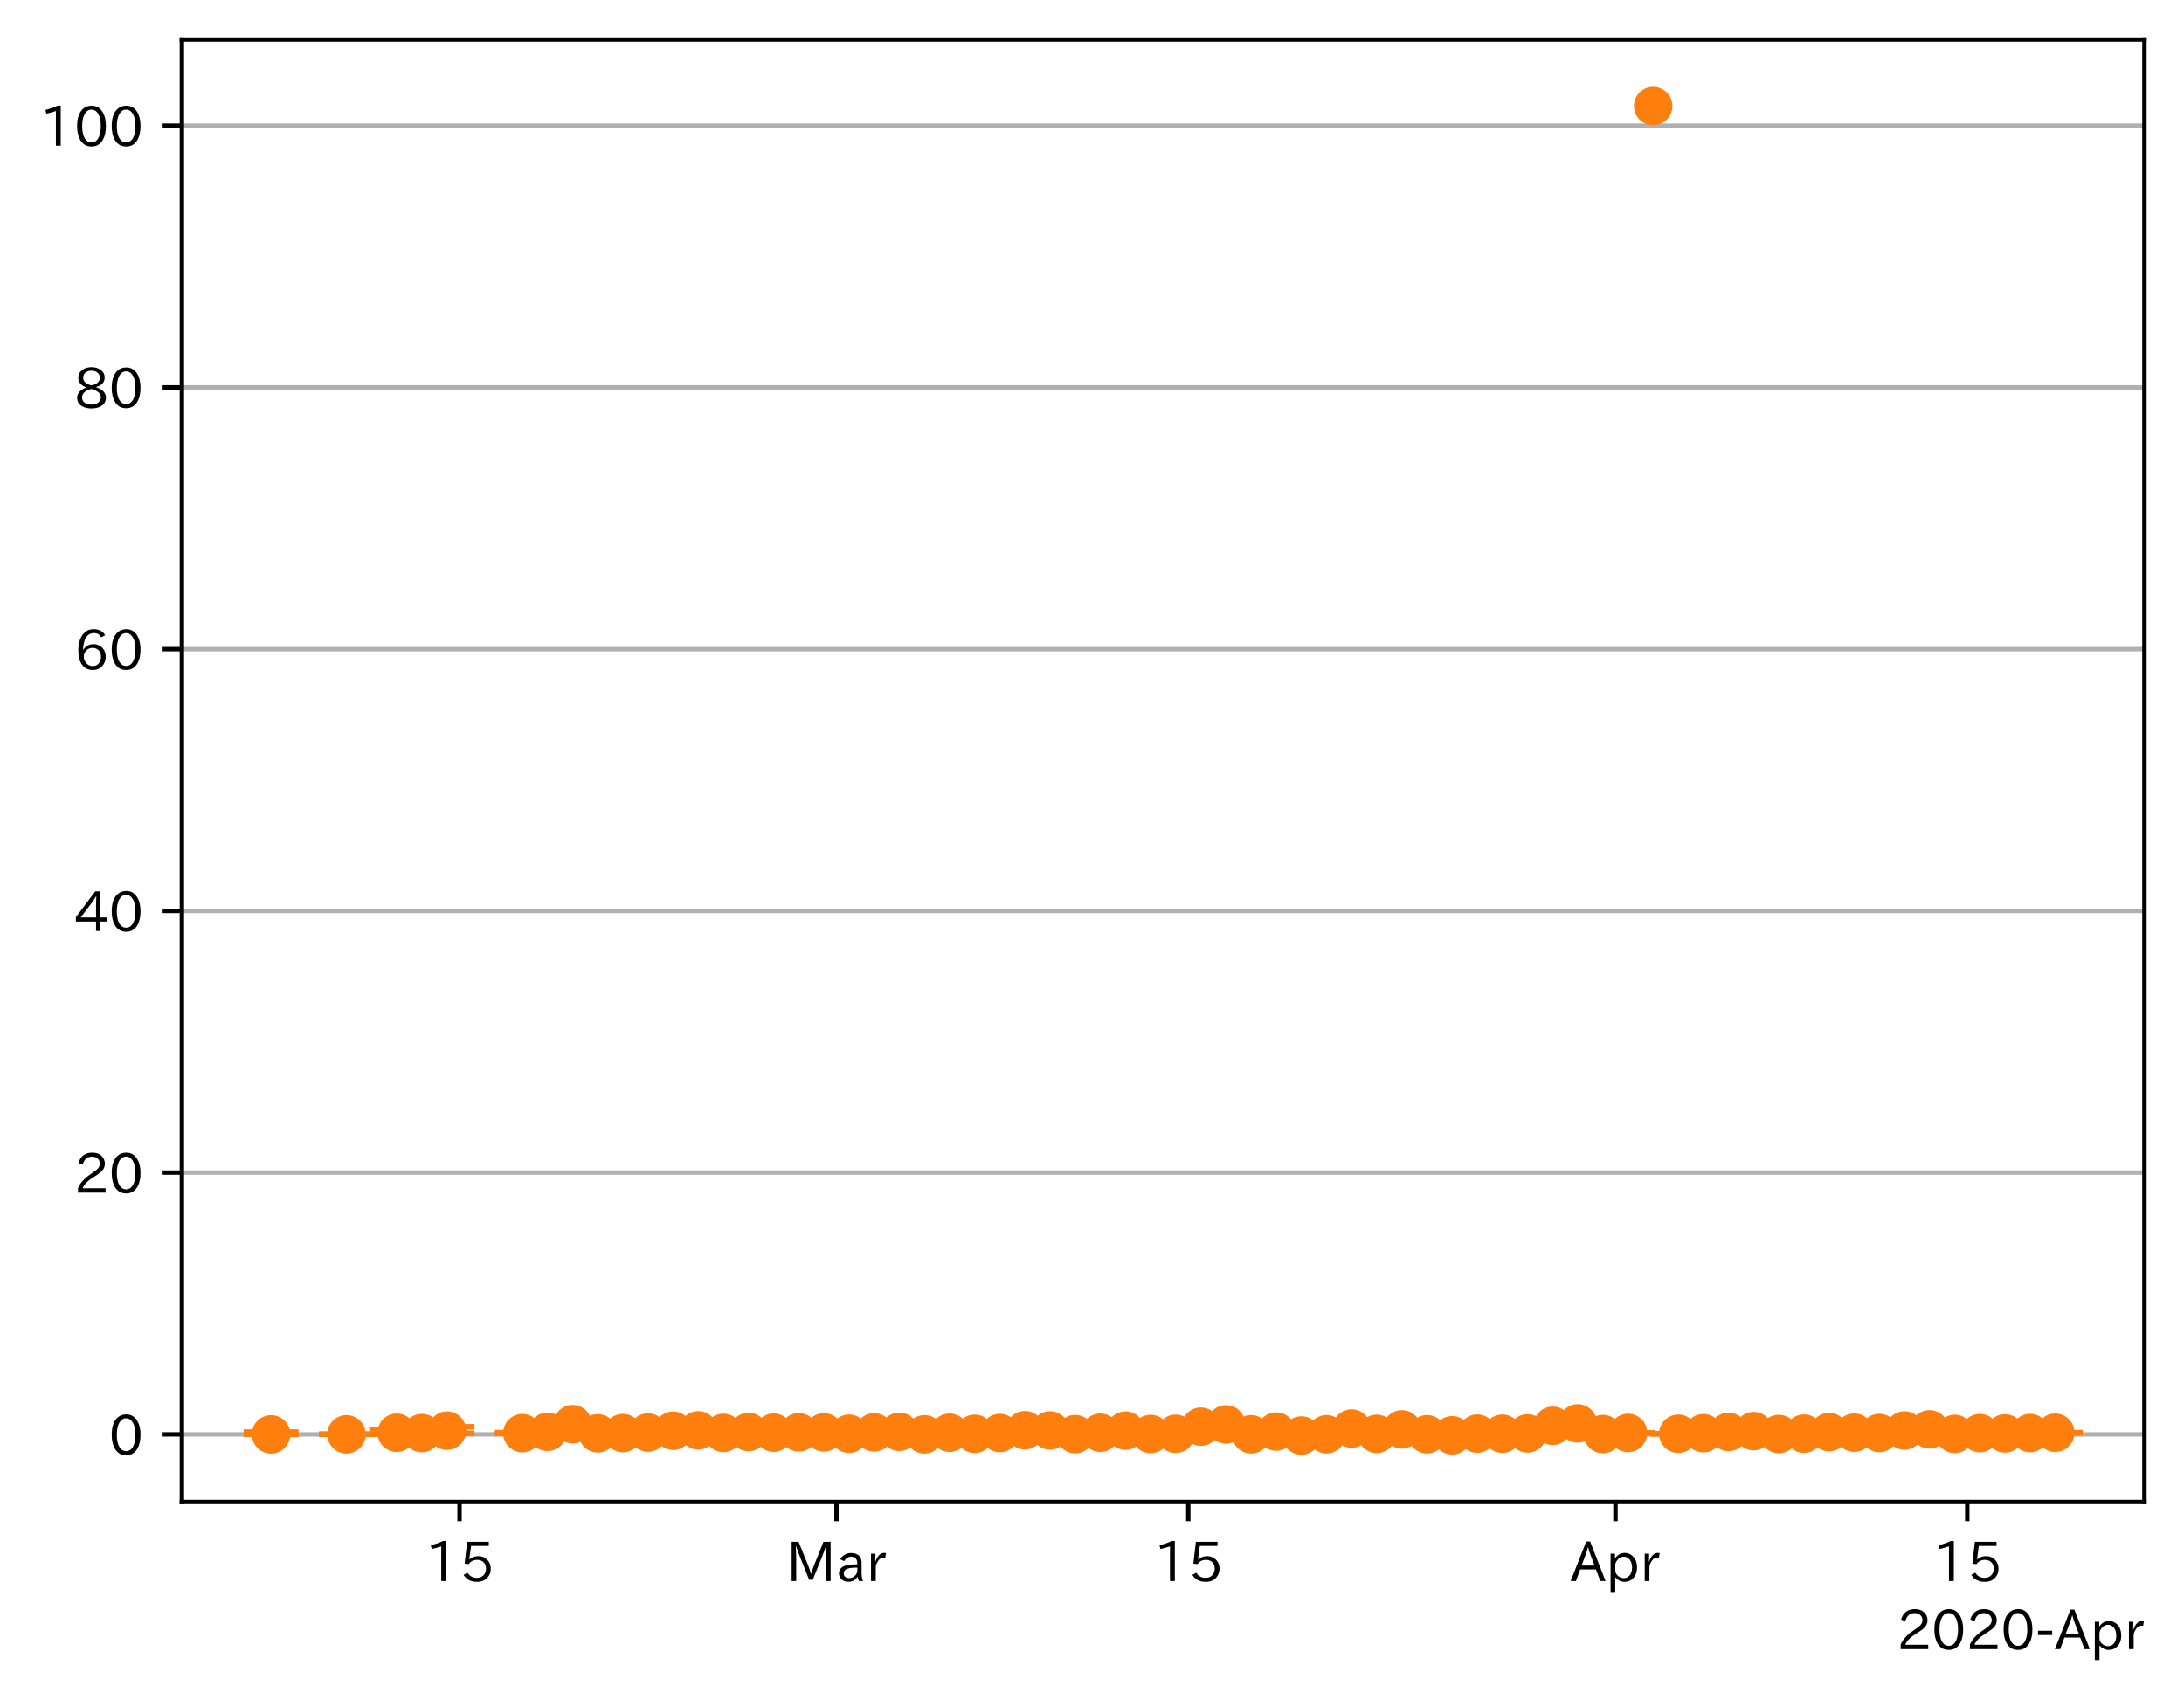 <?xml version="1.0" encoding="utf-8" standalone="no"?>
<!DOCTYPE svg PUBLIC "-//W3C//DTD SVG 1.1//EN"
  "http://www.w3.org/Graphics/SVG/1.1/DTD/svg11.dtd">
<!-- Created with matplotlib (https://matplotlib.org/) -->
<svg height="309.293pt" version="1.1" viewBox="0 0 397.415 309.293" width="397.415pt" xmlns="http://www.w3.org/2000/svg" xmlns:xlink="http://www.w3.org/1999/xlink">
 <defs>
  <style type="text/css">
*{stroke-linecap:butt;stroke-linejoin:round;}
  </style>
 </defs>
 <g id="figure_1">
  <g id="patch_1">
   <path d="M 0 309.293 
L 397.415 309.293 
L 397.415 0 
L 0 0 
z
" style="fill:#ffffff;"/>
  </g>
  <g id="axes_1">
   <g id="patch_2">
    <path d="M 33.095 273.312 
L 390.215 273.312 
L 390.215 7.2 
L 33.095 7.2 
z
" style="fill:#ffffff;"/>
   </g>
   <g id="matplotlib.axis_1">
    <g id="xtick_1">
     <g id="line2d_1">
      <defs>
       <path d="M 0 0 
L 0 3.5 
" id="ma5f910d8b8" style="stroke:#000000;stroke-width:0.8;"/>
      </defs>
      <g>
       <use style="stroke:#000000;stroke-width:0.8;" x="83.623" xlink:href="#ma5f910d8b8" y="273.312"/>
      </g>
     </g>
     <g id="text_1">
      <!-- 15 -->
      <defs>
       <path d="M 38.484 0.984 
L 29.688 0.984 
L 29.688 64.109 
Q 21.438 61.281 12.312 59.328 
L 10.688 66.109 
Q 23.734 69.391 32.906 73.922 
L 38.484 73.922 
z
" id="IPAexGothic-49"/>
       <path d="M 18.406 40.672 
Q 25.531 46.297 33.938 46.297 
Q 44 46.297 50.641 39.5 
Q 56.844 33.016 56.844 23.391 
Q 56.844 14.656 51.516 8.016 
Q 44.828 -0.484 31.734 -0.484 
Q 14.984 -0.484 7.328 12.25 
L 14.656 16.062 
Q 20.453 6.781 31.453 6.781 
Q 38.531 6.781 43.266 11.188 
Q 48.141 15.828 48.141 23.484 
Q 48.141 30.719 43.844 35.016 
Q 39.359 39.5 32.125 39.5 
Q 21.969 39.5 16.75 31.688 
L 9.234 32.672 
L 13.812 72.406 
L 53.219 72.406 
L 53.219 64.891 
L 20.953 64.891 
L 17.719 40.672 
z
" id="IPAexGothic-53"/>
      </defs>
      <g transform="translate(77.324 287.803)scale(0.1 -0.1)">
       <use xlink:href="#IPAexGothic-49"/>
       <use x="62.988" xlink:href="#IPAexGothic-53"/>
      </g>
     </g>
    </g>
    <g id="xtick_2">
     <g id="line2d_2">
      <g>
       <use style="stroke:#000000;stroke-width:0.8;" x="152.212" xlink:href="#ma5f910d8b8" y="273.312"/>
      </g>
     </g>
     <g id="text_2">
      <!-- Mar -->
      <defs>
       <path d="M 80.422 0.984 
L 71.828 0.984 
L 71.828 39.594 
Q 71.828 51.266 72.406 64.594 
L 72.016 64.594 
Q 68.062 53.266 63.531 41.797 
L 47.906 3.266 
L 41.406 3.266 
L 25.641 42.578 
Q 20.75 54.781 17.625 64.703 
L 17.234 64.703 
Q 17.828 48.922 17.828 39.891 
L 17.828 0.984 
L 9.516 0.984 
L 9.516 72.406 
L 22.125 72.406 
L 39.109 30.375 
Q 42.141 23 44.828 14.156 
L 45.125 14.156 
Q 47.312 22.125 50.531 30.172 
L 67.438 72.406 
L 80.422 72.406 
z
" id="IPAexGothic-77"/>
       <path d="M 49.312 0.984 
L 41.75 0.984 
Q 39.984 4.734 39.547 8.688 
L 39.203 8.688 
Q 33.547 -0.391 22.312 -0.391 
Q 14.594 -0.391 9.719 4.5 
Q 5.422 8.797 5.422 14.984 
Q 5.422 30.422 32.031 31.203 
L 38.719 31.391 
L 38.719 33.984 
Q 38.719 39.203 35.75 42.188 
Q 32.625 45.312 27.734 45.312 
Q 19.344 45.312 15.141 37.156 
L 7.719 40.578 
Q 14.656 52 27.938 52 
Q 37.109 52 42.047 46.875 
Q 46.625 42.281 46.625 33.891 
L 46.625 15.578 
Q 46.625 6.25 49.312 0.984 
z
M 38.922 25.391 
L 33.453 25.297 
Q 14.109 24.859 14.109 14.891 
Q 14.109 11.375 16.406 9.078 
Q 19.234 6.297 23.828 6.297 
Q 30.219 6.297 34.906 10.984 
Q 38.922 15.141 38.922 21 
z
" id="IPAexGothic-97"/>
       <path d="M 36.078 51.812 
L 34.578 43.266 
Q 32.906 43.609 31.594 43.609 
Q 25.828 43.609 22.078 38.188 
Q 17.391 31.344 17.391 26.172 
L 17.391 0.984 
L 8.797 0.984 
L 8.797 50.781 
L 16.891 50.781 
L 16.5 35.984 
L 16.703 35.984 
Q 22.219 52.203 32.766 52.203 
Q 34.469 52.203 36.078 51.812 
z
" id="IPAexGothic-114"/>
      </defs>
      <g transform="translate(143.102 287.803)scale(0.1 -0.1)">
       <use xlink:href="#IPAexGothic-77"/>
       <use x="90.186" xlink:href="#IPAexGothic-97"/>
       <use x="145.166" xlink:href="#IPAexGothic-114"/>
      </g>
     </g>
    </g>
    <g id="xtick_3">
     <g id="line2d_3">
      <g>
       <use style="stroke:#000000;stroke-width:0.8;" x="216.228" xlink:href="#ma5f910d8b8" y="273.312"/>
      </g>
     </g>
     <g id="text_3">
      <!-- 15 -->
      <g transform="translate(209.929 287.803)scale(0.1 -0.1)">
       <use xlink:href="#IPAexGothic-49"/>
       <use x="62.988" xlink:href="#IPAexGothic-53"/>
      </g>
     </g>
    </g>
    <g id="xtick_4">
     <g id="line2d_4">
      <g>
       <use style="stroke:#000000;stroke-width:0.8;" x="293.962" xlink:href="#ma5f910d8b8" y="273.312"/>
      </g>
     </g>
     <g id="text_4">
      <!-- Apr -->
      <defs>
       <path d="M 63.375 0.984 
L 53.812 0.984 
L 45.906 22.016 
L 17.188 22.016 
L 9.422 0.984 
L -0.094 0.984 
L 28.219 72.906 
L 35.297 72.906 
z
M 43.406 29.109 
L 36.188 48.094 
Q 33.203 56.062 31.688 62.5 
L 31.391 62.5 
Q 29.641 55.672 26.812 48.094 
L 19.734 29.109 
z
" id="IPAexGothic-65"/>
       <path d="M 16.797 42 
Q 23.828 52.203 34.469 52.203 
Q 43.266 52.203 49.562 45.906 
Q 56.891 38.578 56.891 25.688 
Q 56.891 13.141 49.656 5.812 
Q 43.359 -0.484 34.375 -0.484 
Q 24.516 -0.484 17.281 7.766 
L 17.281 -19 
L 8.797 -19 
L 8.797 50.781 
L 16.797 50.781 
z
M 17.281 30.469 
L 17.281 20.172 
Q 17.281 14.016 23.688 9.375 
Q 27.984 6.297 32.906 6.297 
Q 38.578 6.297 42.578 10.297 
Q 47.906 15.578 47.906 25.484 
Q 47.906 34.375 43.5 39.984 
Q 39.109 45.312 32.812 45.312 
Q 25.875 45.312 20.906 38.812 
Q 17.281 34.125 17.281 30.469 
z
" id="IPAexGothic-112"/>
      </defs>
      <g transform="translate(285.82 287.803)scale(0.1 -0.1)">
       <use xlink:href="#IPAexGothic-65"/>
       <use x="63.721" xlink:href="#IPAexGothic-112"/>
       <use x="125.83" xlink:href="#IPAexGothic-114"/>
      </g>
     </g>
    </g>
    <g id="xtick_5">
     <g id="line2d_5">
      <g>
       <use style="stroke:#000000;stroke-width:0.8;" x="357.978" xlink:href="#ma5f910d8b8" y="273.312"/>
      </g>
     </g>
     <g id="text_5">
      <!-- 15 -->
      <g transform="translate(351.68 287.803)scale(0.1 -0.1)">
       <use xlink:href="#IPAexGothic-49"/>
       <use x="62.988" xlink:href="#IPAexGothic-53"/>
      </g>
     </g>
    </g>
    <g id="text_6">
     <!-- 2020-Apr -->
     <defs>
      <path d="M 57.172 0.984 
L 6.984 0.984 
L 6.984 9.281 
Q 12.891 23.047 29.594 34.422 
L 32.375 36.281 
Q 40.922 42.141 43.609 45.406 
Q 46.688 49.266 46.688 53.812 
Q 46.688 58.938 43.062 62.547 
Q 39.062 66.547 32.562 66.547 
Q 19.531 66.547 15.484 52 
L 7.766 54.781 
Q 13.328 73.828 33.062 73.828 
Q 43.844 73.828 50.25 67.438 
Q 55.859 61.672 55.859 53.516 
Q 55.859 47.469 52.25 42.531 
Q 48.922 37.75 36.969 30.281 
L 34.859 29 
Q 19.625 19.578 15.281 8.891 
L 57.172 8.891 
z
" id="IPAexGothic-50"/>
      <path d="M 31.844 73.828 
Q 45.016 73.828 52.094 61.625 
Q 57.719 51.953 57.719 36.625 
Q 57.719 21.438 52.094 11.578 
Q 45.125 -0.484 31.5 -0.484 
Q 17.922 -0.484 10.938 11.578 
Q 5.328 21.438 5.328 36.719 
Q 5.328 58.016 15.625 67.719 
Q 22.172 73.828 31.844 73.828 
z
M 31.5 66.656 
Q 23.688 66.656 19.188 58.734 
Q 14.594 50.734 14.594 36.625 
Q 14.594 22.75 19.094 14.797 
Q 23.641 6.984 31.5 6.984 
Q 40.922 6.984 45.453 18.016 
Q 48.438 25.344 48.438 37.109 
Q 48.438 50.875 43.844 58.734 
Q 39.203 66.656 31.5 66.656 
z
" id="IPAexGothic-48"/>
      <path d="M 30.766 26.609 
L 4.984 26.609 
L 4.984 34.422 
L 30.766 34.422 
z
" id="IPAexGothic-45"/>
     </defs>
     <g transform="translate(345.158 300.193)scale(0.1 -0.1)">
      <use xlink:href="#IPAexGothic-50"/>
      <use x="62.988" xlink:href="#IPAexGothic-48"/>
      <use x="125.977" xlink:href="#IPAexGothic-50"/>
      <use x="188.965" xlink:href="#IPAexGothic-48"/>
      <use x="251.953" xlink:href="#IPAexGothic-45"/>
      <use x="287.744" xlink:href="#IPAexGothic-65"/>
      <use x="351.465" xlink:href="#IPAexGothic-112"/>
      <use x="413.574" xlink:href="#IPAexGothic-114"/>
     </g>
    </g>
   </g>
   <g id="matplotlib.axis_2">
    <g id="ytick_1">
     <g id="line2d_6">
      <path clip-path="url(#p57dda82ccd)" d="M 33.095 261.011 
L 390.215 261.011 
" style="fill:none;stroke:#b0b0b0;stroke-linecap:square;stroke-width:0.8;"/>
     </g>
     <g id="line2d_7">
      <defs>
       <path d="M 0 0 
L -3.5 0 
" id="mc534a1e2e0" style="stroke:#000000;stroke-width:0.8;"/>
      </defs>
      <g>
       <use style="stroke:#000000;stroke-width:0.8;" x="33.095" xlink:href="#mc534a1e2e0" y="261.011"/>
      </g>
     </g>
     <g id="text_7">
      <!-- 0 -->
      <g transform="translate(19.797 264.756)scale(0.1 -0.1)">
       <use xlink:href="#IPAexGothic-48"/>
      </g>
     </g>
    </g>
    <g id="ytick_2">
     <g id="line2d_8">
      <path clip-path="url(#p57dda82ccd)" d="M 33.095 213.382 
L 390.215 213.382 
" style="fill:none;stroke:#b0b0b0;stroke-linecap:square;stroke-width:0.8;"/>
     </g>
     <g id="line2d_9">
      <g>
       <use style="stroke:#000000;stroke-width:0.8;" x="33.095" xlink:href="#mc534a1e2e0" y="213.382"/>
      </g>
     </g>
     <g id="text_8">
      <!-- 20 -->
      <g transform="translate(13.498 217.128)scale(0.1 -0.1)">
       <use xlink:href="#IPAexGothic-50"/>
       <use x="62.988" xlink:href="#IPAexGothic-48"/>
      </g>
     </g>
    </g>
    <g id="ytick_3">
     <g id="line2d_10">
      <path clip-path="url(#p57dda82ccd)" d="M 33.095 165.754 
L 390.215 165.754 
" style="fill:none;stroke:#b0b0b0;stroke-linecap:square;stroke-width:0.8;"/>
     </g>
     <g id="line2d_11">
      <g>
       <use style="stroke:#000000;stroke-width:0.8;" x="33.095" xlink:href="#mc534a1e2e0" y="165.754"/>
      </g>
     </g>
     <g id="text_9">
      <!-- 40 -->
      <defs>
       <path d="M 59.578 18.109 
L 47.797 18.109 
L 47.797 0.984 
L 39.797 0.984 
L 39.797 18.109 
L 3.078 18.109 
L 3.078 26.125 
L 38.375 73.094 
L 47.797 73.094 
L 47.797 25.531 
L 59.578 25.531 
z
M 40.281 64.203 
L 39.984 64.203 
Q 35.594 57.125 31.297 51.312 
L 11.859 25.531 
L 39.797 25.531 
L 39.797 49.125 
Q 39.797 54.391 40.281 64.203 
z
" id="IPAexGothic-52"/>
      </defs>
      <g transform="translate(13.498 169.499)scale(0.1 -0.1)">
       <use xlink:href="#IPAexGothic-52"/>
       <use x="62.988" xlink:href="#IPAexGothic-48"/>
      </g>
     </g>
    </g>
    <g id="ytick_4">
     <g id="line2d_12">
      <path clip-path="url(#p57dda82ccd)" d="M 33.095 118.125 
L 390.215 118.125 
" style="fill:none;stroke:#b0b0b0;stroke-linecap:square;stroke-width:0.8;"/>
     </g>
     <g id="line2d_13">
      <g>
       <use style="stroke:#000000;stroke-width:0.8;" x="33.095" xlink:href="#mc534a1e2e0" y="118.125"/>
      </g>
     </g>
     <g id="text_10">
      <!-- 60 -->
      <defs>
       <path d="M 16.5 36.375 
Q 23.578 46.578 34.906 46.578 
Q 45.406 46.578 51.812 39.266 
Q 57.422 32.906 57.422 23.781 
Q 57.422 13.812 51.125 6.781 
Q 44.578 -0.484 34.031 -0.484 
Q 21.484 -0.484 14.406 9.078 
Q 7.516 18.406 7.516 34.812 
Q 7.516 53.516 15.828 64.203 
Q 23.344 73.828 35.5 73.828 
Q 49.859 73.828 56.391 62.891 
L 49.219 58.984 
Q 45.219 66.656 35.938 66.656 
Q 17.484 66.656 16.109 36.375 
z
M 33.453 39.797 
Q 26.312 39.797 21.625 34.469 
Q 17.438 29.688 17.438 24.078 
Q 17.438 18.062 21.141 13.188 
Q 26.125 6.688 33.734 6.688 
Q 41.703 6.688 45.953 13.188 
Q 48.828 17.625 48.828 23.484 
Q 48.828 30.375 45.016 34.812 
Q 40.625 39.797 33.453 39.797 
z
" id="IPAexGothic-54"/>
      </defs>
      <g transform="translate(13.498 121.871)scale(0.1 -0.1)">
       <use xlink:href="#IPAexGothic-54"/>
       <use x="62.988" xlink:href="#IPAexGothic-48"/>
      </g>
     </g>
    </g>
    <g id="ytick_5">
     <g id="line2d_14">
      <path clip-path="url(#p57dda82ccd)" d="M 33.095 70.497 
L 390.215 70.497 
" style="fill:none;stroke:#b0b0b0;stroke-linecap:square;stroke-width:0.8;"/>
     </g>
     <g id="line2d_15">
      <g>
       <use style="stroke:#000000;stroke-width:0.8;" x="33.095" xlink:href="#mc534a1e2e0" y="70.497"/>
      </g>
     </g>
     <g id="text_11">
      <!-- 80 -->
      <defs>
       <path d="M 39.703 37.891 
Q 57.812 31.734 57.812 18.703 
Q 57.812 8.453 48.438 3.078 
Q 41.609 -0.875 31.5 -0.875 
Q 21.344 -0.875 14.5 3.078 
Q 5.422 8.297 5.422 18.406 
Q 5.422 31.062 22.016 37.203 
L 22.016 37.5 
Q 7.516 42.719 7.516 54.828 
Q 7.516 64.062 15.328 69.625 
Q 21.969 74.312 31.547 74.312 
Q 42.234 74.312 48.922 68.797 
Q 55.516 63.578 55.516 55.719 
Q 55.516 42.281 39.703 38.188 
z
M 31.594 41.016 
Q 46.828 44.625 46.828 55.125 
Q 46.828 61.188 41.797 64.844 
Q 37.703 67.922 31.5 67.922 
Q 25.094 67.922 20.797 64.5 
Q 16.406 60.891 16.406 55.031 
Q 16.406 49.219 21.094 45.703 
Q 23.344 43.891 26.906 42.531 
Q 31 40.875 31.594 41.016 
z
M 30.906 34.516 
Q 14.406 30.172 14.406 19 
Q 14.406 12.109 20.516 8.688 
Q 25.094 6.109 31.391 6.109 
Q 40.234 6.109 45.016 10.891 
Q 48.531 14.406 48.531 19.531 
Q 48.531 24.906 43.656 28.906 
Q 40.766 31.156 36.719 32.812 
Q 31.984 34.719 30.906 34.516 
z
" id="IPAexGothic-56"/>
      </defs>
      <g transform="translate(13.498 74.242)scale(0.1 -0.1)">
       <use xlink:href="#IPAexGothic-56"/>
       <use x="62.988" xlink:href="#IPAexGothic-48"/>
      </g>
     </g>
    </g>
    <g id="ytick_6">
     <g id="line2d_16">
      <path clip-path="url(#p57dda82ccd)" d="M 33.095 22.868 
L 390.215 22.868 
" style="fill:none;stroke:#b0b0b0;stroke-linecap:square;stroke-width:0.8;"/>
     </g>
     <g id="line2d_17">
      <g>
       <use style="stroke:#000000;stroke-width:0.8;" x="33.095" xlink:href="#mc534a1e2e0" y="22.868"/>
      </g>
     </g>
     <g id="text_12">
      <!-- 100 -->
      <g transform="translate(7.2 26.613)scale(0.1 -0.1)">
       <use xlink:href="#IPAexGothic-49"/>
       <use x="62.988" xlink:href="#IPAexGothic-48"/>
       <use x="125.977" xlink:href="#IPAexGothic-48"/>
      </g>
     </g>
    </g>
   </g>
   <g id="LineCollection_1">
    <path clip-path="url(#p57dda82ccd)" d="M 49.328 261.011 
L 49.328 260.591 
" style="fill:none;stroke:#ff7f0e;stroke-width:1.5;"/>
    <path clip-path="url(#p57dda82ccd)" d="M 63.046 261.011 
L 63.046 260.952 
" style="fill:none;stroke:#ff7f0e;stroke-width:1.5;"/>
    <path clip-path="url(#p57dda82ccd)" d="M 72.191 260.974 
L 72.191 260.098 
" style="fill:none;stroke:#ff7f0e;stroke-width:1.5;"/>
    <path clip-path="url(#p57dda82ccd)" d="M 76.764 261.005 
L 76.764 259.951 
" style="fill:none;stroke:#ff7f0e;stroke-width:1.5;"/>
    <path clip-path="url(#p57dda82ccd)" d="M 81.336 260.811 
L 81.336 259.627 
" style="fill:none;stroke:#ff7f0e;stroke-width:1.5;"/>
    <path clip-path="url(#p57dda82ccd)" d="M 95.054 260.861 
L 95.054 260.686 
" style="fill:none;stroke:#ff7f0e;stroke-width:1.5;"/>
    <path clip-path="url(#p57dda82ccd)" d="M 99.627 260.816 
L 99.627 260.153 
" style="fill:none;stroke:#ff7f0e;stroke-width:1.5;"/>
    <path clip-path="url(#p57dda82ccd)" d="M 104.199 260.059 
L 104.199 258.697 
" style="fill:none;stroke:#ff7f0e;stroke-width:1.5;"/>
    <path clip-path="url(#p57dda82ccd)" d="M 108.772 260.913 
L 108.772 260.677 
" style="fill:none;stroke:#ff7f0e;stroke-width:1.5;"/>
    <path clip-path="url(#p57dda82ccd)" d="M 113.344 260.9 
L 113.344 260.579 
" style="fill:none;stroke:#ff7f0e;stroke-width:1.5;"/>
    <path clip-path="url(#p57dda82ccd)" d="M 117.917 260.832 
L 117.917 260.455 
" style="fill:none;stroke:#ff7f0e;stroke-width:1.5;"/>
    <path clip-path="url(#p57dda82ccd)" d="M 122.49 260.548 
L 122.49 260.101 
" style="fill:none;stroke:#ff7f0e;stroke-width:1.5;"/>
    <path clip-path="url(#p57dda82ccd)" d="M 127.062 260.606 
L 127.062 259.878 
" style="fill:none;stroke:#ff7f0e;stroke-width:1.5;"/>
    <path clip-path="url(#p57dda82ccd)" d="M 131.635 260.866 
L 131.635 260.552 
" style="fill:none;stroke:#ff7f0e;stroke-width:1.5;"/>
    <path clip-path="url(#p57dda82ccd)" d="M 136.207 260.816 
L 136.207 260.232 
" style="fill:none;stroke:#ff7f0e;stroke-width:1.5;"/>
    <path clip-path="url(#p57dda82ccd)" d="M 140.78 260.811 
L 140.78 260.555 
" style="fill:none;stroke:#ff7f0e;stroke-width:1.5;"/>
    <path clip-path="url(#p57dda82ccd)" d="M 145.353 260.762 
L 145.353 260.47 
" style="fill:none;stroke:#ff7f0e;stroke-width:1.5;"/>
    <path clip-path="url(#p57dda82ccd)" d="M 149.925 260.781 
L 149.925 260.469 
" style="fill:none;stroke:#ff7f0e;stroke-width:1.5;"/>
    <path clip-path="url(#p57dda82ccd)" d="M 154.498 260.955 
L 154.498 260.788 
" style="fill:none;stroke:#ff7f0e;stroke-width:1.5;"/>
    <path clip-path="url(#p57dda82ccd)" d="M 159.07 260.796 
L 159.07 260.429 
" style="fill:none;stroke:#ff7f0e;stroke-width:1.5;"/>
    <path clip-path="url(#p57dda82ccd)" d="M 163.643 260.744 
L 163.643 260.276 
" style="fill:none;stroke:#ff7f0e;stroke-width:1.5;"/>
    <path clip-path="url(#p57dda82ccd)" d="M 168.216 261.005 
L 168.216 260.995 
" style="fill:none;stroke:#ff7f0e;stroke-width:1.5;"/>
    <path clip-path="url(#p57dda82ccd)" d="M 172.788 260.797 
L 172.788 260.594 
" style="fill:none;stroke:#ff7f0e;stroke-width:1.5;"/>
    <path clip-path="url(#p57dda82ccd)" d="M 177.361 260.939 
L 177.361 260.862 
" style="fill:none;stroke:#ff7f0e;stroke-width:1.5;"/>
    <path clip-path="url(#p57dda82ccd)" d="M 181.933 260.815 
L 181.933 260.688 
" style="fill:none;stroke:#ff7f0e;stroke-width:1.5;"/>
    <path clip-path="url(#p57dda82ccd)" d="M 186.506 260.427 
L 186.506 260.055 
" style="fill:none;stroke:#ff7f0e;stroke-width:1.5;"/>
    <path clip-path="url(#p57dda82ccd)" d="M 191.079 260.496 
L 191.079 260.071 
" style="fill:none;stroke:#ff7f0e;stroke-width:1.5;"/>
    <path clip-path="url(#p57dda82ccd)" d="M 195.651 260.98 
L 195.651 260.942 
" style="fill:none;stroke:#ff7f0e;stroke-width:1.5;"/>
    <path clip-path="url(#p57dda82ccd)" d="M 200.224 260.78 
L 200.224 260.623 
" style="fill:none;stroke:#ff7f0e;stroke-width:1.5;"/>
    <path clip-path="url(#p57dda82ccd)" d="M 204.796 260.481 
L 204.796 260.156 
" style="fill:none;stroke:#ff7f0e;stroke-width:1.5;"/>
    <path clip-path="url(#p57dda82ccd)" d="M 209.369 260.958 
L 209.369 260.919 
" style="fill:none;stroke:#ff7f0e;stroke-width:1.5;"/>
    <path clip-path="url(#p57dda82ccd)" d="M 213.942 260.931 
L 213.942 260.861 
" style="fill:none;stroke:#ff7f0e;stroke-width:1.5;"/>
    <path clip-path="url(#p57dda82ccd)" d="M 218.514 259.845 
L 218.514 259.384 
" style="fill:none;stroke:#ff7f0e;stroke-width:1.5;"/>
    <path clip-path="url(#p57dda82ccd)" d="M 223.087 259.569 
L 223.087 258.917 
" style="fill:none;stroke:#ff7f0e;stroke-width:1.5;"/>
    <path clip-path="url(#p57dda82ccd)" d="M 227.659 261.001 
L 227.659 260.983 
" style="fill:none;stroke:#ff7f0e;stroke-width:1.5;"/>
    <path clip-path="url(#p57dda82ccd)" d="M 232.232 260.625 
L 232.232 260.345 
" style="fill:none;stroke:#ff7f0e;stroke-width:1.5;"/>
    <path clip-path="url(#p57dda82ccd)" d="M 241.377 260.996 
L 241.377 260.981 
" style="fill:none;stroke:#ff7f0e;stroke-width:1.5;"/>
    <path clip-path="url(#p57dda82ccd)" d="M 245.95 260.167 
L 245.95 259.727 
" style="fill:none;stroke:#ff7f0e;stroke-width:1.5;"/>
    <path clip-path="url(#p57dda82ccd)" d="M 250.522 260.941 
L 250.522 260.888 
" style="fill:none;stroke:#ff7f0e;stroke-width:1.5;"/>
    <path clip-path="url(#p57dda82ccd)" d="M 255.095 260.312 
L 255.095 259.867 
" style="fill:none;stroke:#ff7f0e;stroke-width:1.5;"/>
    <path clip-path="url(#p57dda82ccd)" d="M 259.668 260.995 
L 259.668 260.98 
" style="fill:none;stroke:#ff7f0e;stroke-width:1.5;"/>
    <path clip-path="url(#p57dda82ccd)" d="M 268.813 260.896 
L 268.813 260.84 
" style="fill:none;stroke:#ff7f0e;stroke-width:1.5;"/>
    <path clip-path="url(#p57dda82ccd)" d="M 273.385 260.91 
L 273.385 260.86 
" style="fill:none;stroke:#ff7f0e;stroke-width:1.5;"/>
    <path clip-path="url(#p57dda82ccd)" d="M 277.958 260.859 
L 277.958 260.793 
" style="fill:none;stroke:#ff7f0e;stroke-width:1.5;"/>
    <path clip-path="url(#p57dda82ccd)" d="M 282.531 259.586 
L 282.531 259.322 
" style="fill:none;stroke:#ff7f0e;stroke-width:1.5;"/>
    <path clip-path="url(#p57dda82ccd)" d="M 287.103 259.148 
L 287.103 258.898 
" style="fill:none;stroke:#ff7f0e;stroke-width:1.5;"/>
    <path clip-path="url(#p57dda82ccd)" d="M 291.676 260.964 
L 291.676 260.939 
" style="fill:none;stroke:#ff7f0e;stroke-width:1.5;"/>
    <path clip-path="url(#p57dda82ccd)" d="M 296.248 260.777 
L 296.248 260.71 
" style="fill:none;stroke:#ff7f0e;stroke-width:1.5;"/>
    <path clip-path="url(#p57dda82ccd)" d="M 305.394 260.911 
L 305.394 260.882 
" style="fill:none;stroke:#ff7f0e;stroke-width:1.5;"/>
    <path clip-path="url(#p57dda82ccd)" d="M 309.966 260.813 
L 309.966 260.766 
" style="fill:none;stroke:#ff7f0e;stroke-width:1.5;"/>
    <path clip-path="url(#p57dda82ccd)" d="M 314.539 260.599 
L 314.539 260.51 
" style="fill:none;stroke:#ff7f0e;stroke-width:1.5;"/>
    <path clip-path="url(#p57dda82ccd)" d="M 319.111 260.467 
L 319.111 260.363 
" style="fill:none;stroke:#ff7f0e;stroke-width:1.5;"/>
    <path clip-path="url(#p57dda82ccd)" d="M 323.684 260.953 
L 323.684 260.937 
" style="fill:none;stroke:#ff7f0e;stroke-width:1.5;"/>
    <path clip-path="url(#p57dda82ccd)" d="M 328.257 260.889 
L 328.257 260.861 
" style="fill:none;stroke:#ff7f0e;stroke-width:1.5;"/>
    <path clip-path="url(#p57dda82ccd)" d="M 332.829 260.623 
L 332.829 260.555 
" style="fill:none;stroke:#ff7f0e;stroke-width:1.5;"/>
    <path clip-path="url(#p57dda82ccd)" d="M 337.402 260.72 
L 337.402 260.672 
" style="fill:none;stroke:#ff7f0e;stroke-width:1.5;"/>
    <path clip-path="url(#p57dda82ccd)" d="M 341.974 260.773 
L 341.974 260.736 
" style="fill:none;stroke:#ff7f0e;stroke-width:1.5;"/>
    <path clip-path="url(#p57dda82ccd)" d="M 346.547 260.343 
L 346.547 260.257 
" style="fill:none;stroke:#ff7f0e;stroke-width:1.5;"/>
    <path clip-path="url(#p57dda82ccd)" d="M 351.12 260.16 
L 351.12 260.033 
" style="fill:none;stroke:#ff7f0e;stroke-width:1.5;"/>
    <path clip-path="url(#p57dda82ccd)" d="M 355.692 260.934 
L 355.692 260.917 
" style="fill:none;stroke:#ff7f0e;stroke-width:1.5;"/>
    <path clip-path="url(#p57dda82ccd)" d="M 360.265 260.8 
L 360.265 260.759 
" style="fill:none;stroke:#ff7f0e;stroke-width:1.5;"/>
    <path clip-path="url(#p57dda82ccd)" d="M 364.837 260.848 
L 364.837 260.818 
" style="fill:none;stroke:#ff7f0e;stroke-width:1.5;"/>
    <path clip-path="url(#p57dda82ccd)" d="M 369.41 260.784 
L 369.41 260.746 
" style="fill:none;stroke:#ff7f0e;stroke-width:1.5;"/>
    <path clip-path="url(#p57dda82ccd)" d="M 373.983 260.731 
L 373.983 260.686 
" style="fill:none;stroke:#ff7f0e;stroke-width:1.5;"/>
   </g>
   <g id="line2d_18">
    <defs>
     <path d="M 5 0 
L -5 -0 
" id="m9e204dd2b7" style="stroke:#ff7f0e;"/>
    </defs>
    <g clip-path="url(#p57dda82ccd)">
     <use style="fill:#ff7f0e;stroke:#ff7f0e;" x="49.328" xlink:href="#m9e204dd2b7" y="261.011"/>
     <use style="fill:#ff7f0e;stroke:#ff7f0e;" x="63.046" xlink:href="#m9e204dd2b7" y="261.011"/>
     <use style="fill:#ff7f0e;stroke:#ff7f0e;" x="72.191" xlink:href="#m9e204dd2b7" y="260.974"/>
     <use style="fill:#ff7f0e;stroke:#ff7f0e;" x="76.764" xlink:href="#m9e204dd2b7" y="261.005"/>
     <use style="fill:#ff7f0e;stroke:#ff7f0e;" x="81.336" xlink:href="#m9e204dd2b7" y="260.811"/>
     <use style="fill:#ff7f0e;stroke:#ff7f0e;" x="95.054" xlink:href="#m9e204dd2b7" y="260.861"/>
     <use style="fill:#ff7f0e;stroke:#ff7f0e;" x="99.627" xlink:href="#m9e204dd2b7" y="260.816"/>
     <use style="fill:#ff7f0e;stroke:#ff7f0e;" x="104.199" xlink:href="#m9e204dd2b7" y="260.059"/>
     <use style="fill:#ff7f0e;stroke:#ff7f0e;" x="108.772" xlink:href="#m9e204dd2b7" y="260.913"/>
     <use style="fill:#ff7f0e;stroke:#ff7f0e;" x="113.344" xlink:href="#m9e204dd2b7" y="260.9"/>
     <use style="fill:#ff7f0e;stroke:#ff7f0e;" x="117.917" xlink:href="#m9e204dd2b7" y="260.832"/>
     <use style="fill:#ff7f0e;stroke:#ff7f0e;" x="122.49" xlink:href="#m9e204dd2b7" y="260.548"/>
     <use style="fill:#ff7f0e;stroke:#ff7f0e;" x="127.062" xlink:href="#m9e204dd2b7" y="260.606"/>
     <use style="fill:#ff7f0e;stroke:#ff7f0e;" x="131.635" xlink:href="#m9e204dd2b7" y="260.866"/>
     <use style="fill:#ff7f0e;stroke:#ff7f0e;" x="136.207" xlink:href="#m9e204dd2b7" y="260.816"/>
     <use style="fill:#ff7f0e;stroke:#ff7f0e;" x="140.78" xlink:href="#m9e204dd2b7" y="260.811"/>
     <use style="fill:#ff7f0e;stroke:#ff7f0e;" x="145.353" xlink:href="#m9e204dd2b7" y="260.762"/>
     <use style="fill:#ff7f0e;stroke:#ff7f0e;" x="149.925" xlink:href="#m9e204dd2b7" y="260.781"/>
     <use style="fill:#ff7f0e;stroke:#ff7f0e;" x="154.498" xlink:href="#m9e204dd2b7" y="260.955"/>
     <use style="fill:#ff7f0e;stroke:#ff7f0e;" x="159.07" xlink:href="#m9e204dd2b7" y="260.796"/>
     <use style="fill:#ff7f0e;stroke:#ff7f0e;" x="163.643" xlink:href="#m9e204dd2b7" y="260.744"/>
     <use style="fill:#ff7f0e;stroke:#ff7f0e;" x="168.216" xlink:href="#m9e204dd2b7" y="261.005"/>
     <use style="fill:#ff7f0e;stroke:#ff7f0e;" x="172.788" xlink:href="#m9e204dd2b7" y="260.797"/>
     <use style="fill:#ff7f0e;stroke:#ff7f0e;" x="177.361" xlink:href="#m9e204dd2b7" y="260.939"/>
     <use style="fill:#ff7f0e;stroke:#ff7f0e;" x="181.933" xlink:href="#m9e204dd2b7" y="260.815"/>
     <use style="fill:#ff7f0e;stroke:#ff7f0e;" x="186.506" xlink:href="#m9e204dd2b7" y="260.427"/>
     <use style="fill:#ff7f0e;stroke:#ff7f0e;" x="191.079" xlink:href="#m9e204dd2b7" y="260.496"/>
     <use style="fill:#ff7f0e;stroke:#ff7f0e;" x="195.651" xlink:href="#m9e204dd2b7" y="260.98"/>
     <use style="fill:#ff7f0e;stroke:#ff7f0e;" x="200.224" xlink:href="#m9e204dd2b7" y="260.78"/>
     <use style="fill:#ff7f0e;stroke:#ff7f0e;" x="204.796" xlink:href="#m9e204dd2b7" y="260.481"/>
     <use style="fill:#ff7f0e;stroke:#ff7f0e;" x="209.369" xlink:href="#m9e204dd2b7" y="260.958"/>
     <use style="fill:#ff7f0e;stroke:#ff7f0e;" x="213.942" xlink:href="#m9e204dd2b7" y="260.931"/>
     <use style="fill:#ff7f0e;stroke:#ff7f0e;" x="218.514" xlink:href="#m9e204dd2b7" y="259.845"/>
     <use style="fill:#ff7f0e;stroke:#ff7f0e;" x="223.087" xlink:href="#m9e204dd2b7" y="259.569"/>
     <use style="fill:#ff7f0e;stroke:#ff7f0e;" x="227.659" xlink:href="#m9e204dd2b7" y="261.001"/>
     <use style="fill:#ff7f0e;stroke:#ff7f0e;" x="232.232" xlink:href="#m9e204dd2b7" y="260.625"/>
     <use style="fill:#ff7f0e;stroke:#ff7f0e;" x="241.377" xlink:href="#m9e204dd2b7" y="260.996"/>
     <use style="fill:#ff7f0e;stroke:#ff7f0e;" x="245.95" xlink:href="#m9e204dd2b7" y="260.167"/>
     <use style="fill:#ff7f0e;stroke:#ff7f0e;" x="250.522" xlink:href="#m9e204dd2b7" y="260.941"/>
     <use style="fill:#ff7f0e;stroke:#ff7f0e;" x="255.095" xlink:href="#m9e204dd2b7" y="260.312"/>
     <use style="fill:#ff7f0e;stroke:#ff7f0e;" x="259.668" xlink:href="#m9e204dd2b7" y="260.995"/>
     <use style="fill:#ff7f0e;stroke:#ff7f0e;" x="268.813" xlink:href="#m9e204dd2b7" y="260.896"/>
     <use style="fill:#ff7f0e;stroke:#ff7f0e;" x="273.385" xlink:href="#m9e204dd2b7" y="260.91"/>
     <use style="fill:#ff7f0e;stroke:#ff7f0e;" x="277.958" xlink:href="#m9e204dd2b7" y="260.859"/>
     <use style="fill:#ff7f0e;stroke:#ff7f0e;" x="282.531" xlink:href="#m9e204dd2b7" y="259.586"/>
     <use style="fill:#ff7f0e;stroke:#ff7f0e;" x="287.103" xlink:href="#m9e204dd2b7" y="259.148"/>
     <use style="fill:#ff7f0e;stroke:#ff7f0e;" x="291.676" xlink:href="#m9e204dd2b7" y="260.964"/>
     <use style="fill:#ff7f0e;stroke:#ff7f0e;" x="296.248" xlink:href="#m9e204dd2b7" y="260.777"/>
     <use style="fill:#ff7f0e;stroke:#ff7f0e;" x="305.394" xlink:href="#m9e204dd2b7" y="260.911"/>
     <use style="fill:#ff7f0e;stroke:#ff7f0e;" x="309.966" xlink:href="#m9e204dd2b7" y="260.813"/>
     <use style="fill:#ff7f0e;stroke:#ff7f0e;" x="314.539" xlink:href="#m9e204dd2b7" y="260.599"/>
     <use style="fill:#ff7f0e;stroke:#ff7f0e;" x="319.111" xlink:href="#m9e204dd2b7" y="260.467"/>
     <use style="fill:#ff7f0e;stroke:#ff7f0e;" x="323.684" xlink:href="#m9e204dd2b7" y="260.953"/>
     <use style="fill:#ff7f0e;stroke:#ff7f0e;" x="328.257" xlink:href="#m9e204dd2b7" y="260.889"/>
     <use style="fill:#ff7f0e;stroke:#ff7f0e;" x="332.829" xlink:href="#m9e204dd2b7" y="260.623"/>
     <use style="fill:#ff7f0e;stroke:#ff7f0e;" x="337.402" xlink:href="#m9e204dd2b7" y="260.72"/>
     <use style="fill:#ff7f0e;stroke:#ff7f0e;" x="341.974" xlink:href="#m9e204dd2b7" y="260.773"/>
     <use style="fill:#ff7f0e;stroke:#ff7f0e;" x="346.547" xlink:href="#m9e204dd2b7" y="260.343"/>
     <use style="fill:#ff7f0e;stroke:#ff7f0e;" x="351.12" xlink:href="#m9e204dd2b7" y="260.16"/>
     <use style="fill:#ff7f0e;stroke:#ff7f0e;" x="355.692" xlink:href="#m9e204dd2b7" y="260.934"/>
     <use style="fill:#ff7f0e;stroke:#ff7f0e;" x="360.265" xlink:href="#m9e204dd2b7" y="260.8"/>
     <use style="fill:#ff7f0e;stroke:#ff7f0e;" x="364.837" xlink:href="#m9e204dd2b7" y="260.848"/>
     <use style="fill:#ff7f0e;stroke:#ff7f0e;" x="369.41" xlink:href="#m9e204dd2b7" y="260.784"/>
     <use style="fill:#ff7f0e;stroke:#ff7f0e;" x="373.983" xlink:href="#m9e204dd2b7" y="260.731"/>
    </g>
   </g>
   <g id="line2d_19">
    <g clip-path="url(#p57dda82ccd)">
     <use style="fill:#ff7f0e;stroke:#ff7f0e;" x="49.328" xlink:href="#m9e204dd2b7" y="260.591"/>
     <use style="fill:#ff7f0e;stroke:#ff7f0e;" x="63.046" xlink:href="#m9e204dd2b7" y="260.952"/>
     <use style="fill:#ff7f0e;stroke:#ff7f0e;" x="72.191" xlink:href="#m9e204dd2b7" y="260.098"/>
     <use style="fill:#ff7f0e;stroke:#ff7f0e;" x="76.764" xlink:href="#m9e204dd2b7" y="259.951"/>
     <use style="fill:#ff7f0e;stroke:#ff7f0e;" x="81.336" xlink:href="#m9e204dd2b7" y="259.627"/>
     <use style="fill:#ff7f0e;stroke:#ff7f0e;" x="95.054" xlink:href="#m9e204dd2b7" y="260.686"/>
     <use style="fill:#ff7f0e;stroke:#ff7f0e;" x="99.627" xlink:href="#m9e204dd2b7" y="260.153"/>
     <use style="fill:#ff7f0e;stroke:#ff7f0e;" x="104.199" xlink:href="#m9e204dd2b7" y="258.697"/>
     <use style="fill:#ff7f0e;stroke:#ff7f0e;" x="108.772" xlink:href="#m9e204dd2b7" y="260.677"/>
     <use style="fill:#ff7f0e;stroke:#ff7f0e;" x="113.344" xlink:href="#m9e204dd2b7" y="260.579"/>
     <use style="fill:#ff7f0e;stroke:#ff7f0e;" x="117.917" xlink:href="#m9e204dd2b7" y="260.455"/>
     <use style="fill:#ff7f0e;stroke:#ff7f0e;" x="122.49" xlink:href="#m9e204dd2b7" y="260.101"/>
     <use style="fill:#ff7f0e;stroke:#ff7f0e;" x="127.062" xlink:href="#m9e204dd2b7" y="259.878"/>
     <use style="fill:#ff7f0e;stroke:#ff7f0e;" x="131.635" xlink:href="#m9e204dd2b7" y="260.552"/>
     <use style="fill:#ff7f0e;stroke:#ff7f0e;" x="136.207" xlink:href="#m9e204dd2b7" y="260.232"/>
     <use style="fill:#ff7f0e;stroke:#ff7f0e;" x="140.78" xlink:href="#m9e204dd2b7" y="260.555"/>
     <use style="fill:#ff7f0e;stroke:#ff7f0e;" x="145.353" xlink:href="#m9e204dd2b7" y="260.47"/>
     <use style="fill:#ff7f0e;stroke:#ff7f0e;" x="149.925" xlink:href="#m9e204dd2b7" y="260.469"/>
     <use style="fill:#ff7f0e;stroke:#ff7f0e;" x="154.498" xlink:href="#m9e204dd2b7" y="260.788"/>
     <use style="fill:#ff7f0e;stroke:#ff7f0e;" x="159.07" xlink:href="#m9e204dd2b7" y="260.429"/>
     <use style="fill:#ff7f0e;stroke:#ff7f0e;" x="163.643" xlink:href="#m9e204dd2b7" y="260.276"/>
     <use style="fill:#ff7f0e;stroke:#ff7f0e;" x="168.216" xlink:href="#m9e204dd2b7" y="260.995"/>
     <use style="fill:#ff7f0e;stroke:#ff7f0e;" x="172.788" xlink:href="#m9e204dd2b7" y="260.594"/>
     <use style="fill:#ff7f0e;stroke:#ff7f0e;" x="177.361" xlink:href="#m9e204dd2b7" y="260.862"/>
     <use style="fill:#ff7f0e;stroke:#ff7f0e;" x="181.933" xlink:href="#m9e204dd2b7" y="260.688"/>
     <use style="fill:#ff7f0e;stroke:#ff7f0e;" x="186.506" xlink:href="#m9e204dd2b7" y="260.055"/>
     <use style="fill:#ff7f0e;stroke:#ff7f0e;" x="191.079" xlink:href="#m9e204dd2b7" y="260.071"/>
     <use style="fill:#ff7f0e;stroke:#ff7f0e;" x="195.651" xlink:href="#m9e204dd2b7" y="260.942"/>
     <use style="fill:#ff7f0e;stroke:#ff7f0e;" x="200.224" xlink:href="#m9e204dd2b7" y="260.623"/>
     <use style="fill:#ff7f0e;stroke:#ff7f0e;" x="204.796" xlink:href="#m9e204dd2b7" y="260.156"/>
     <use style="fill:#ff7f0e;stroke:#ff7f0e;" x="209.369" xlink:href="#m9e204dd2b7" y="260.919"/>
     <use style="fill:#ff7f0e;stroke:#ff7f0e;" x="213.942" xlink:href="#m9e204dd2b7" y="260.861"/>
     <use style="fill:#ff7f0e;stroke:#ff7f0e;" x="218.514" xlink:href="#m9e204dd2b7" y="259.384"/>
     <use style="fill:#ff7f0e;stroke:#ff7f0e;" x="223.087" xlink:href="#m9e204dd2b7" y="258.917"/>
     <use style="fill:#ff7f0e;stroke:#ff7f0e;" x="227.659" xlink:href="#m9e204dd2b7" y="260.983"/>
     <use style="fill:#ff7f0e;stroke:#ff7f0e;" x="232.232" xlink:href="#m9e204dd2b7" y="260.345"/>
     <use style="fill:#ff7f0e;stroke:#ff7f0e;" x="241.377" xlink:href="#m9e204dd2b7" y="260.981"/>
     <use style="fill:#ff7f0e;stroke:#ff7f0e;" x="245.95" xlink:href="#m9e204dd2b7" y="259.727"/>
     <use style="fill:#ff7f0e;stroke:#ff7f0e;" x="250.522" xlink:href="#m9e204dd2b7" y="260.888"/>
     <use style="fill:#ff7f0e;stroke:#ff7f0e;" x="255.095" xlink:href="#m9e204dd2b7" y="259.867"/>
     <use style="fill:#ff7f0e;stroke:#ff7f0e;" x="259.668" xlink:href="#m9e204dd2b7" y="260.98"/>
     <use style="fill:#ff7f0e;stroke:#ff7f0e;" x="268.813" xlink:href="#m9e204dd2b7" y="260.84"/>
     <use style="fill:#ff7f0e;stroke:#ff7f0e;" x="273.385" xlink:href="#m9e204dd2b7" y="260.86"/>
     <use style="fill:#ff7f0e;stroke:#ff7f0e;" x="277.958" xlink:href="#m9e204dd2b7" y="260.793"/>
     <use style="fill:#ff7f0e;stroke:#ff7f0e;" x="282.531" xlink:href="#m9e204dd2b7" y="259.322"/>
     <use style="fill:#ff7f0e;stroke:#ff7f0e;" x="287.103" xlink:href="#m9e204dd2b7" y="258.898"/>
     <use style="fill:#ff7f0e;stroke:#ff7f0e;" x="291.676" xlink:href="#m9e204dd2b7" y="260.939"/>
     <use style="fill:#ff7f0e;stroke:#ff7f0e;" x="296.248" xlink:href="#m9e204dd2b7" y="260.71"/>
     <use style="fill:#ff7f0e;stroke:#ff7f0e;" x="305.394" xlink:href="#m9e204dd2b7" y="260.882"/>
     <use style="fill:#ff7f0e;stroke:#ff7f0e;" x="309.966" xlink:href="#m9e204dd2b7" y="260.766"/>
     <use style="fill:#ff7f0e;stroke:#ff7f0e;" x="314.539" xlink:href="#m9e204dd2b7" y="260.51"/>
     <use style="fill:#ff7f0e;stroke:#ff7f0e;" x="319.111" xlink:href="#m9e204dd2b7" y="260.363"/>
     <use style="fill:#ff7f0e;stroke:#ff7f0e;" x="323.684" xlink:href="#m9e204dd2b7" y="260.937"/>
     <use style="fill:#ff7f0e;stroke:#ff7f0e;" x="328.257" xlink:href="#m9e204dd2b7" y="260.861"/>
     <use style="fill:#ff7f0e;stroke:#ff7f0e;" x="332.829" xlink:href="#m9e204dd2b7" y="260.555"/>
     <use style="fill:#ff7f0e;stroke:#ff7f0e;" x="337.402" xlink:href="#m9e204dd2b7" y="260.672"/>
     <use style="fill:#ff7f0e;stroke:#ff7f0e;" x="341.974" xlink:href="#m9e204dd2b7" y="260.736"/>
     <use style="fill:#ff7f0e;stroke:#ff7f0e;" x="346.547" xlink:href="#m9e204dd2b7" y="260.257"/>
     <use style="fill:#ff7f0e;stroke:#ff7f0e;" x="351.12" xlink:href="#m9e204dd2b7" y="260.033"/>
     <use style="fill:#ff7f0e;stroke:#ff7f0e;" x="355.692" xlink:href="#m9e204dd2b7" y="260.917"/>
     <use style="fill:#ff7f0e;stroke:#ff7f0e;" x="360.265" xlink:href="#m9e204dd2b7" y="260.759"/>
     <use style="fill:#ff7f0e;stroke:#ff7f0e;" x="364.837" xlink:href="#m9e204dd2b7" y="260.818"/>
     <use style="fill:#ff7f0e;stroke:#ff7f0e;" x="369.41" xlink:href="#m9e204dd2b7" y="260.746"/>
     <use style="fill:#ff7f0e;stroke:#ff7f0e;" x="373.983" xlink:href="#m9e204dd2b7" y="260.686"/>
    </g>
   </g>
   <g id="line2d_20">
    <defs>
     <path d="M 0 3 
C 0.796 3 1.559 2.684 2.121 2.121 
C 2.684 1.559 3 0.796 3 0 
C 3 -0.796 2.684 -1.559 2.121 -2.121 
C 1.559 -2.684 0.796 -3 0 -3 
C -0.796 -3 -1.559 -2.684 -2.121 -2.121 
C -2.684 -1.559 -3 -0.796 -3 0 
C -3 0.796 -2.684 1.559 -2.121 2.121 
C -1.559 2.684 -0.796 3 0 3 
z
" id="mb18710606d" style="stroke:#ff7f0e;"/>
    </defs>
    <g clip-path="url(#p57dda82ccd)">
     <use style="fill:#ff7f0e;stroke:#ff7f0e;" x="49.328" xlink:href="#mb18710606d" y="261.011"/>
     <use style="fill:#ff7f0e;stroke:#ff7f0e;" x="63.046" xlink:href="#mb18710606d" y="261"/>
     <use style="fill:#ff7f0e;stroke:#ff7f0e;" x="72.191" xlink:href="#mb18710606d" y="260.713"/>
     <use style="fill:#ff7f0e;stroke:#ff7f0e;" x="76.764" xlink:href="#mb18710606d" y="260.773"/>
     <use style="fill:#ff7f0e;stroke:#ff7f0e;" x="81.336" xlink:href="#mb18710606d" y="260.331"/>
     <use style="fill:#ff7f0e;stroke:#ff7f0e;" x="95.054" xlink:href="#mb18710606d" y="260.784"/>
     <use style="fill:#ff7f0e;stroke:#ff7f0e;" x="99.627" xlink:href="#mb18710606d" y="260.548"/>
     <use style="fill:#ff7f0e;stroke:#ff7f0e;" x="104.199" xlink:href="#mb18710606d" y="259.159"/>
     <use style="fill:#ff7f0e;stroke:#ff7f0e;" x="108.772" xlink:href="#mb18710606d" y="260.818"/>
     <use style="fill:#ff7f0e;stroke:#ff7f0e;" x="113.344" xlink:href="#mb18710606d" y="260.773"/>
     <use style="fill:#ff7f0e;stroke:#ff7f0e;" x="117.917" xlink:href="#mb18710606d" y="260.675"/>
     <use style="fill:#ff7f0e;stroke:#ff7f0e;" x="122.49" xlink:href="#mb18710606d" y="260.341"/>
     <use style="fill:#ff7f0e;stroke:#ff7f0e;" x="127.062" xlink:href="#mb18710606d" y="260.278"/>
     <use style="fill:#ff7f0e;stroke:#ff7f0e;" x="131.635" xlink:href="#mb18710606d" y="260.736"/>
     <use style="fill:#ff7f0e;stroke:#ff7f0e;" x="136.207" xlink:href="#mb18710606d" y="260.578"/>
     <use style="fill:#ff7f0e;stroke:#ff7f0e;" x="140.78" xlink:href="#mb18710606d" y="260.699"/>
     <use style="fill:#ff7f0e;stroke:#ff7f0e;" x="145.353" xlink:href="#mb18710606d" y="260.632"/>
     <use style="fill:#ff7f0e;stroke:#ff7f0e;" x="149.925" xlink:href="#mb18710606d" y="260.645"/>
     <use style="fill:#ff7f0e;stroke:#ff7f0e;" x="154.498" xlink:href="#mb18710606d" y="260.891"/>
     <use style="fill:#ff7f0e;stroke:#ff7f0e;" x="159.07" xlink:href="#mb18710606d" y="260.639"/>
     <use style="fill:#ff7f0e;stroke:#ff7f0e;" x="163.643" xlink:href="#mb18710606d" y="260.541"/>
     <use style="fill:#ff7f0e;stroke:#ff7f0e;" x="168.216" xlink:href="#mb18710606d" y="261.001"/>
     <use style="fill:#ff7f0e;stroke:#ff7f0e;" x="172.788" xlink:href="#mb18710606d" y="260.706"/>
     <use style="fill:#ff7f0e;stroke:#ff7f0e;" x="177.361" xlink:href="#mb18710606d" y="260.905"/>
     <use style="fill:#ff7f0e;stroke:#ff7f0e;" x="181.933" xlink:href="#mb18710606d" y="260.757"/>
     <use style="fill:#ff7f0e;stroke:#ff7f0e;" x="186.506" xlink:href="#mb18710606d" y="260.25"/>
     <use style="fill:#ff7f0e;stroke:#ff7f0e;" x="191.079" xlink:href="#mb18710606d" y="260.297"/>
     <use style="fill:#ff7f0e;stroke:#ff7f0e;" x="195.651" xlink:href="#mb18710606d" y="260.964"/>
     <use style="fill:#ff7f0e;stroke:#ff7f0e;" x="200.224" xlink:href="#mb18710606d" y="260.708"/>
     <use style="fill:#ff7f0e;stroke:#ff7f0e;" x="204.796" xlink:href="#mb18710606d" y="260.327"/>
     <use style="fill:#ff7f0e;stroke:#ff7f0e;" x="209.369" xlink:href="#mb18710606d" y="260.94"/>
     <use style="fill:#ff7f0e;stroke:#ff7f0e;" x="213.942" xlink:href="#mb18710606d" y="260.9"/>
     <use style="fill:#ff7f0e;stroke:#ff7f0e;" x="218.514" xlink:href="#mb18710606d" y="259.609"/>
     <use style="fill:#ff7f0e;stroke:#ff7f0e;" x="223.087" xlink:href="#mb18710606d" y="259.197"/>
     <use style="fill:#ff7f0e;stroke:#ff7f0e;" x="227.659" xlink:href="#mb18710606d" y="260.994"/>
     <use style="fill:#ff7f0e;stroke:#ff7f0e;" x="232.232" xlink:href="#mb18710606d" y="260.495"/>
     <use style="fill:#ff7f0e;stroke:#ff7f0e;" x="236.805" xlink:href="#mb18710606d" y="261.216"/>
     <use style="fill:#ff7f0e;stroke:#ff7f0e;" x="241.377" xlink:href="#mb18710606d" y="260.989"/>
     <use style="fill:#ff7f0e;stroke:#ff7f0e;" x="245.95" xlink:href="#mb18710606d" y="259.95"/>
     <use style="fill:#ff7f0e;stroke:#ff7f0e;" x="250.522" xlink:href="#mb18710606d" y="260.917"/>
     <use style="fill:#ff7f0e;stroke:#ff7f0e;" x="255.095" xlink:href="#mb18710606d" y="260.097"/>
     <use style="fill:#ff7f0e;stroke:#ff7f0e;" x="259.668" xlink:href="#mb18710606d" y="260.988"/>
     <use style="fill:#ff7f0e;stroke:#ff7f0e;" x="264.24" xlink:href="#mb18710606d" y="261.181"/>
     <use style="fill:#ff7f0e;stroke:#ff7f0e;" x="268.813" xlink:href="#mb18710606d" y="260.87"/>
     <use style="fill:#ff7f0e;stroke:#ff7f0e;" x="273.385" xlink:href="#mb18710606d" y="260.886"/>
     <use style="fill:#ff7f0e;stroke:#ff7f0e;" x="277.958" xlink:href="#mb18710606d" y="260.828"/>
     <use style="fill:#ff7f0e;stroke:#ff7f0e;" x="282.531" xlink:href="#mb18710606d" y="259.45"/>
     <use style="fill:#ff7f0e;stroke:#ff7f0e;" x="287.103" xlink:href="#mb18710606d" y="259.011"/>
     <use style="fill:#ff7f0e;stroke:#ff7f0e;" x="291.676" xlink:href="#mb18710606d" y="260.952"/>
     <use style="fill:#ff7f0e;stroke:#ff7f0e;" x="296.248" xlink:href="#mb18710606d" y="260.745"/>
     <use style="fill:#ff7f0e;stroke:#ff7f0e;" x="300.821" xlink:href="#mb18710606d" y="19.296"/>
     <use style="fill:#ff7f0e;stroke:#ff7f0e;" x="305.394" xlink:href="#mb18710606d" y="260.897"/>
     <use style="fill:#ff7f0e;stroke:#ff7f0e;" x="309.966" xlink:href="#mb18710606d" y="260.791"/>
     <use style="fill:#ff7f0e;stroke:#ff7f0e;" x="314.539" xlink:href="#mb18710606d" y="260.556"/>
     <use style="fill:#ff7f0e;stroke:#ff7f0e;" x="319.111" xlink:href="#mb18710606d" y="260.416"/>
     <use style="fill:#ff7f0e;stroke:#ff7f0e;" x="323.684" xlink:href="#mb18710606d" y="260.945"/>
     <use style="fill:#ff7f0e;stroke:#ff7f0e;" x="328.257" xlink:href="#mb18710606d" y="260.876"/>
     <use style="fill:#ff7f0e;stroke:#ff7f0e;" x="332.829" xlink:href="#mb18710606d" y="260.59"/>
     <use style="fill:#ff7f0e;stroke:#ff7f0e;" x="337.402" xlink:href="#mb18710606d" y="260.696"/>
     <use style="fill:#ff7f0e;stroke:#ff7f0e;" x="341.974" xlink:href="#mb18710606d" y="260.755"/>
     <use style="fill:#ff7f0e;stroke:#ff7f0e;" x="346.547" xlink:href="#mb18710606d" y="260.3"/>
     <use style="fill:#ff7f0e;stroke:#ff7f0e;" x="351.12" xlink:href="#mb18710606d" y="260.097"/>
     <use style="fill:#ff7f0e;stroke:#ff7f0e;" x="355.692" xlink:href="#mb18710606d" y="260.925"/>
     <use style="fill:#ff7f0e;stroke:#ff7f0e;" x="360.265" xlink:href="#mb18710606d" y="260.78"/>
     <use style="fill:#ff7f0e;stroke:#ff7f0e;" x="364.837" xlink:href="#mb18710606d" y="260.833"/>
     <use style="fill:#ff7f0e;stroke:#ff7f0e;" x="369.41" xlink:href="#mb18710606d" y="260.765"/>
     <use style="fill:#ff7f0e;stroke:#ff7f0e;" x="373.983" xlink:href="#mb18710606d" y="260.709"/>
    </g>
   </g>
   <g id="patch_3">
    <path d="M 33.095 273.312 
L 33.095 7.2 
" style="fill:none;stroke:#000000;stroke-linecap:square;stroke-linejoin:miter;stroke-width:0.8;"/>
   </g>
   <g id="patch_4">
    <path d="M 390.215 273.312 
L 390.215 7.2 
" style="fill:none;stroke:#000000;stroke-linecap:square;stroke-linejoin:miter;stroke-width:0.8;"/>
   </g>
   <g id="patch_5">
    <path d="M 33.095 273.312 
L 390.215 273.312 
" style="fill:none;stroke:#000000;stroke-linecap:square;stroke-linejoin:miter;stroke-width:0.8;"/>
   </g>
   <g id="patch_6">
    <path d="M 33.095 7.2 
L 390.215 7.2 
" style="fill:none;stroke:#000000;stroke-linecap:square;stroke-linejoin:miter;stroke-width:0.8;"/>
   </g>
  </g>
 </g>
 <defs>
  <clipPath id="p57dda82ccd">
   <rect height="266.112" width="357.12" x="33.095" y="7.2"/>
  </clipPath>
 </defs>
</svg>
